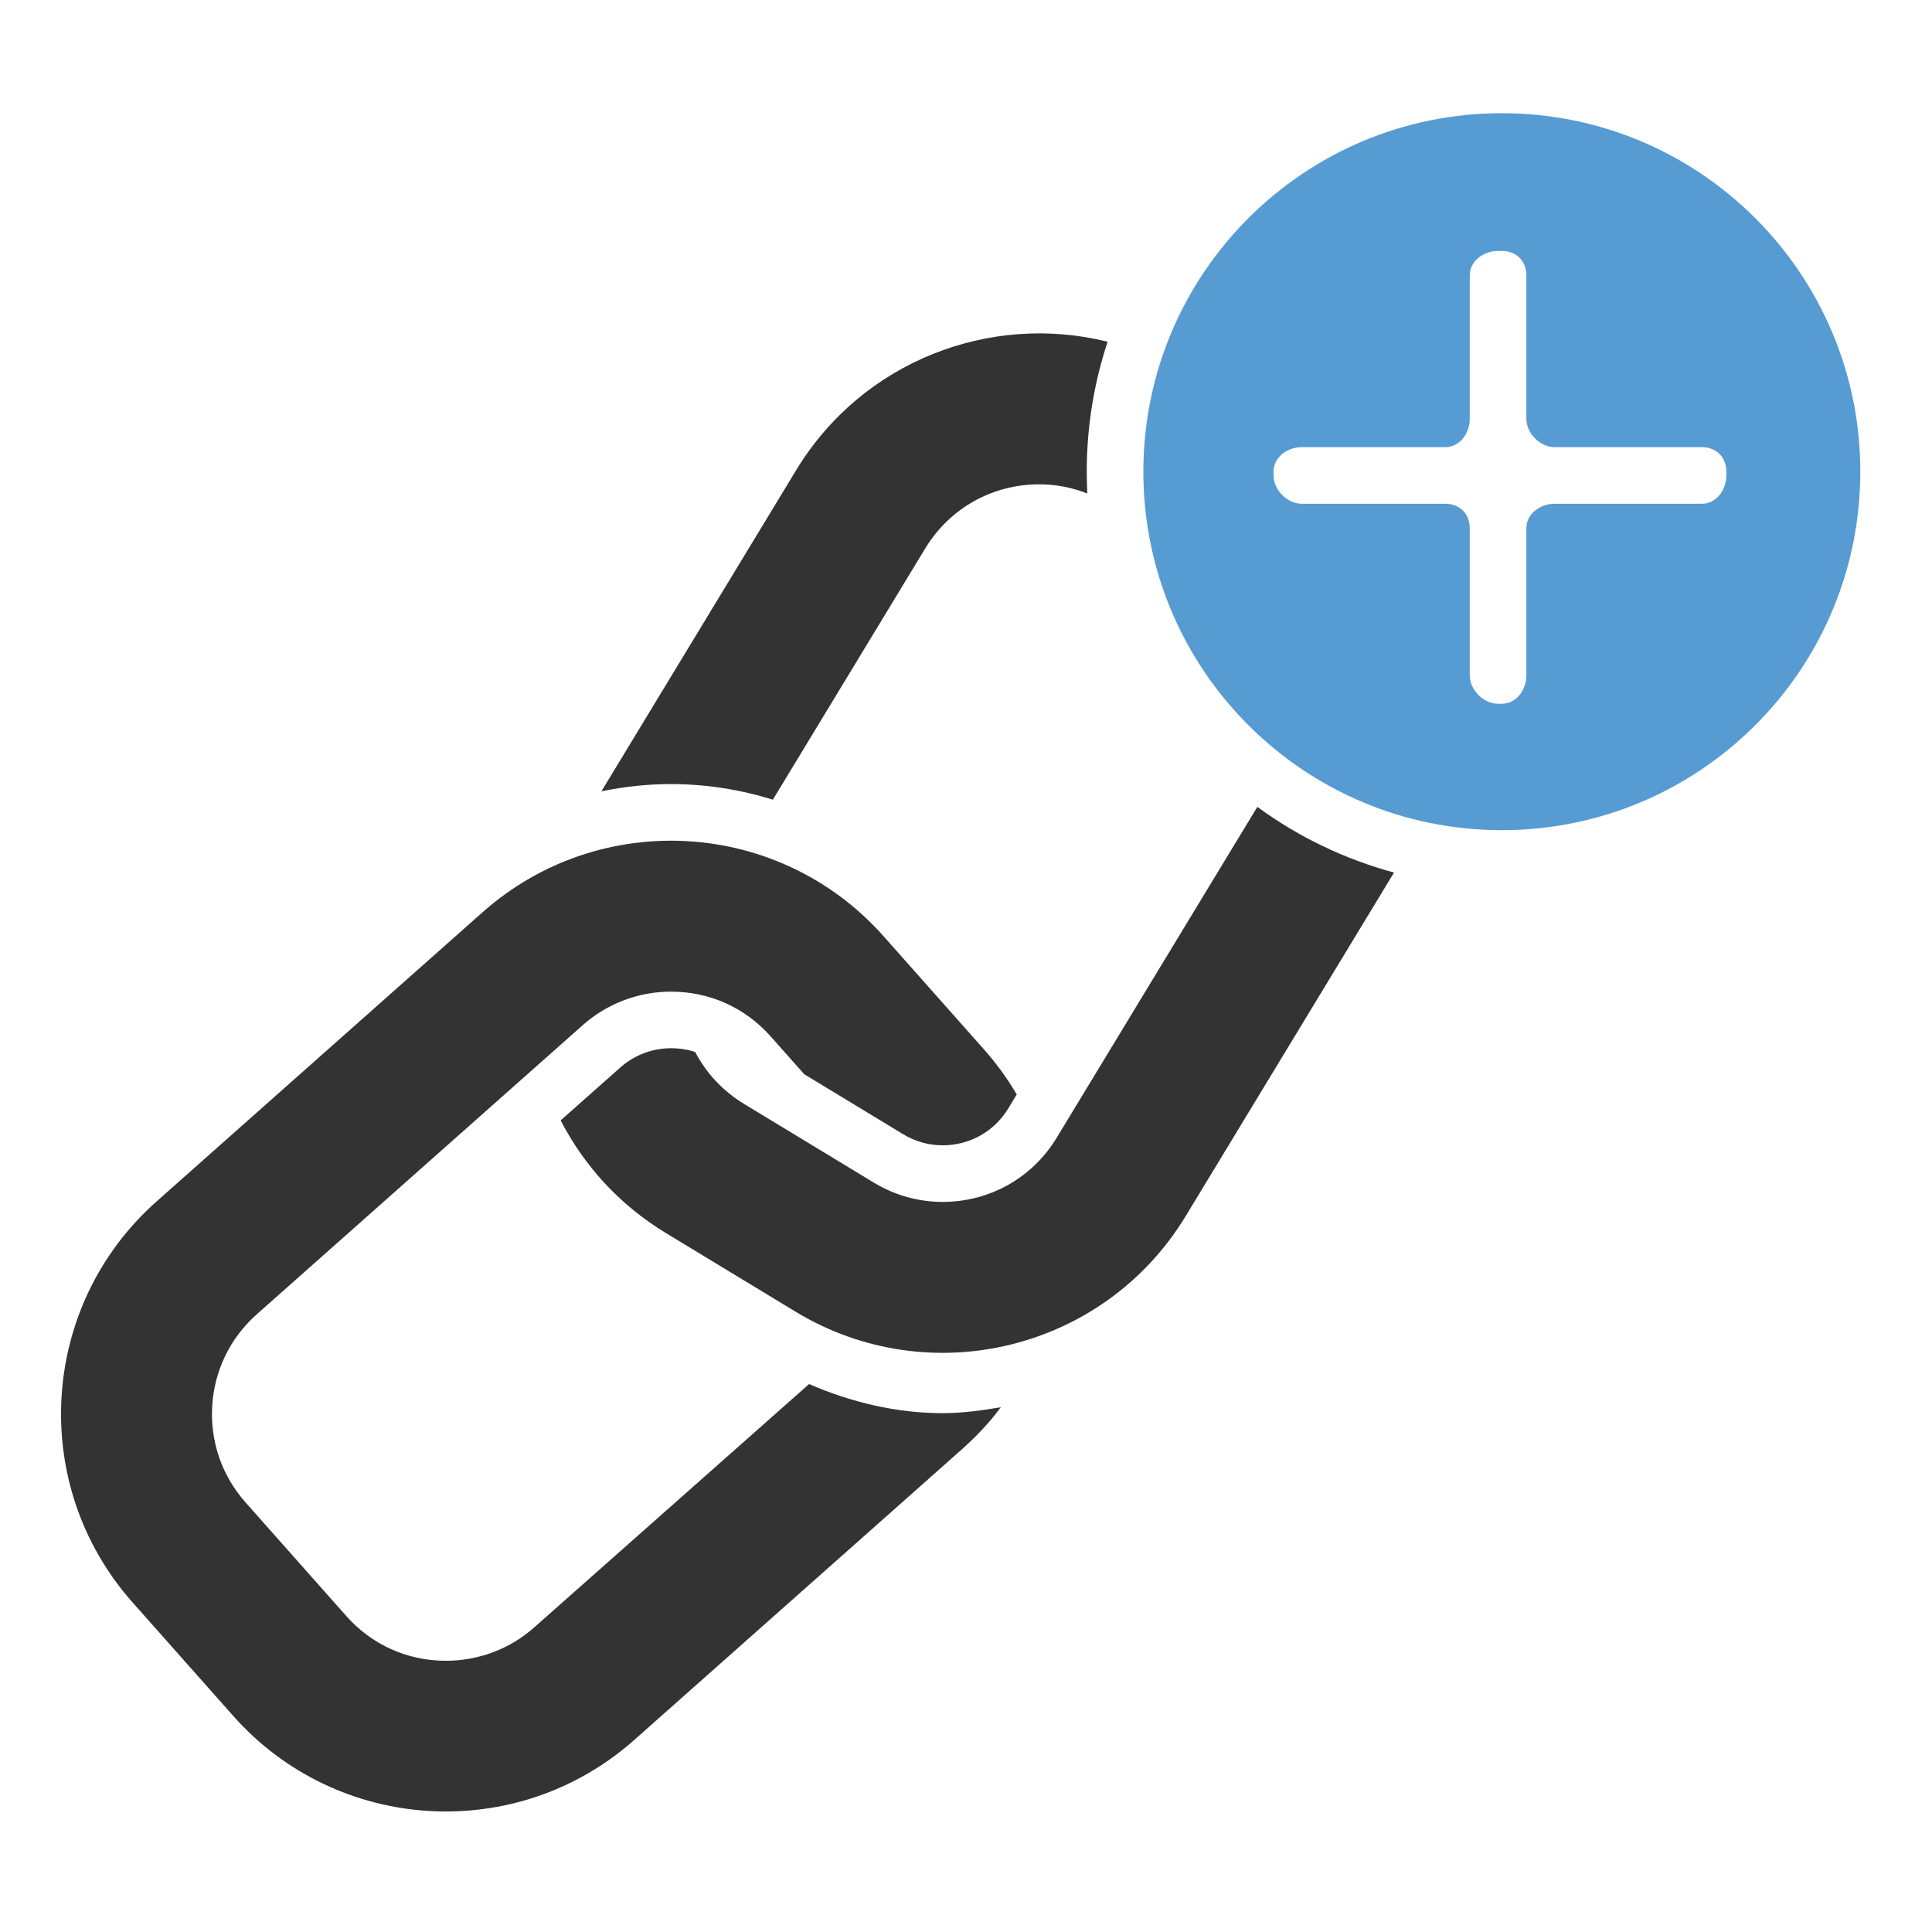 <?xml version="1.0" ?><!DOCTYPE svg  PUBLIC '-//W3C//DTD SVG 1.1//EN'  'http://www.w3.org/Graphics/SVG/1.1/DTD/svg11.dtd'><svg enable-background="new 0 0 512 512" height="512px" id="Layer_1" version="1.1" viewBox="0 0 512 512" width="512px" xml:space="preserve" xmlns="http://www.w3.org/2000/svg" xmlns:xlink="http://www.w3.org/1999/xlink"><g id="link_x5F_add"><path d="M249.785,374.5c-0.004,0-0.002,0-0.006,0c-12.186,0-24.21-2.872-35.369-7.71l-72.854,64.502   c-6.464,5.734-14.773,8.831-23.395,8.831c-10.253,0-19.64-4.249-26.433-11.906l-26.662-30.072   c-6.256-7.053-9.392-16.128-8.829-25.54c0.563-9.411,4.758-18.044,11.811-24.3l86.371-76.618   c6.464-5.734,14.773-8.893,23.396-8.893c10.252,0,19.64,4.217,26.432,11.875l8.88,10.011l26.201,15.889   c3.184,1.932,6.799,2.952,10.453,2.952c7.197,0,13.712-3.657,17.428-9.783l2.241-3.695c-2.44-4.148-5.303-8.126-8.616-11.862   l-26.662-30.056c-27.596-31.109-75.186-33.958-106.295-6.362l-86.37,76.616c-31.109,27.596-33.958,75.186-6.362,106.295   l26.662,30.056c27.596,31.109,75.186,33.958,106.295,6.362l86.37-76.616c4.074-3.614,7.651-7.328,10.751-11.546   C260.184,373.795,255.026,374.5,249.785,374.5z" fill="#333333"/><path d="M204.811,211.929l40.372-66.573c6.458-10.648,17.766-17.006,30.252-17.006   c4.355,0,8.661,0.841,12.716,2.425C288.052,128.862,288,126.937,288,125c0-12.023,1.945-23.598,5.527-34.436   c-31.157-7.752-65.022,5.153-82.546,34.05l-51.607,85.101c6.025-1.257,12.197-1.925,18.441-1.925   C187.064,207.791,196.158,209.219,204.811,211.929z" fill="#333333"/><path d="M333.205,213.832l-53.172,87.682c-6.458,10.648-17.767,17.005-30.253,17.005   c-6.396,0-12.7-1.772-18.231-5.126l-34.354-20.834c-5.582-3.385-10.017-8.136-12.964-13.777c-2.016-0.654-4.165-0.989-6.417-0.989   c-4.95,0-9.724,1.815-13.442,5.113l-15.79,14.007c6.145,11.935,15.552,22.379,27.871,29.849l34.354,20.833   c35.558,21.563,81.864,10.218,103.427-25.34l55.199-91.025C356.213,227.672,343.971,221.706,333.205,213.832z" fill="#333333"/><path d="M398,30c-52.467,0-95,42.533-95,95s42.533,95,95,95s95-42.533,95-95S450.467,30,398,30z M457.5,126   c0,3.85-2.65,7.5-6.5,7.5h-39c-3.85,0-7.5,2.65-7.5,6.5v39c0,3.85-2.65,7.5-6.5,7.5h-1c-3.85,0-7.5-3.65-7.5-7.5v-39   c0-3.85-2.65-6.5-6.5-6.5h-38c-3.85,0-7.5-3.65-7.5-7.5v-1c0-3.85,3.65-6.5,7.5-6.5h38c3.85,0,6.5-3.65,6.5-7.5V73   c0-3.85,3.65-6.5,7.5-6.5h1c3.85,0,6.5,2.65,6.5,6.5v38c0,3.85,3.65,7.5,7.5,7.5h39c3.85,0,6.5,2.65,6.5,6.5V126z" fill="#579BD3"/></g></svg>